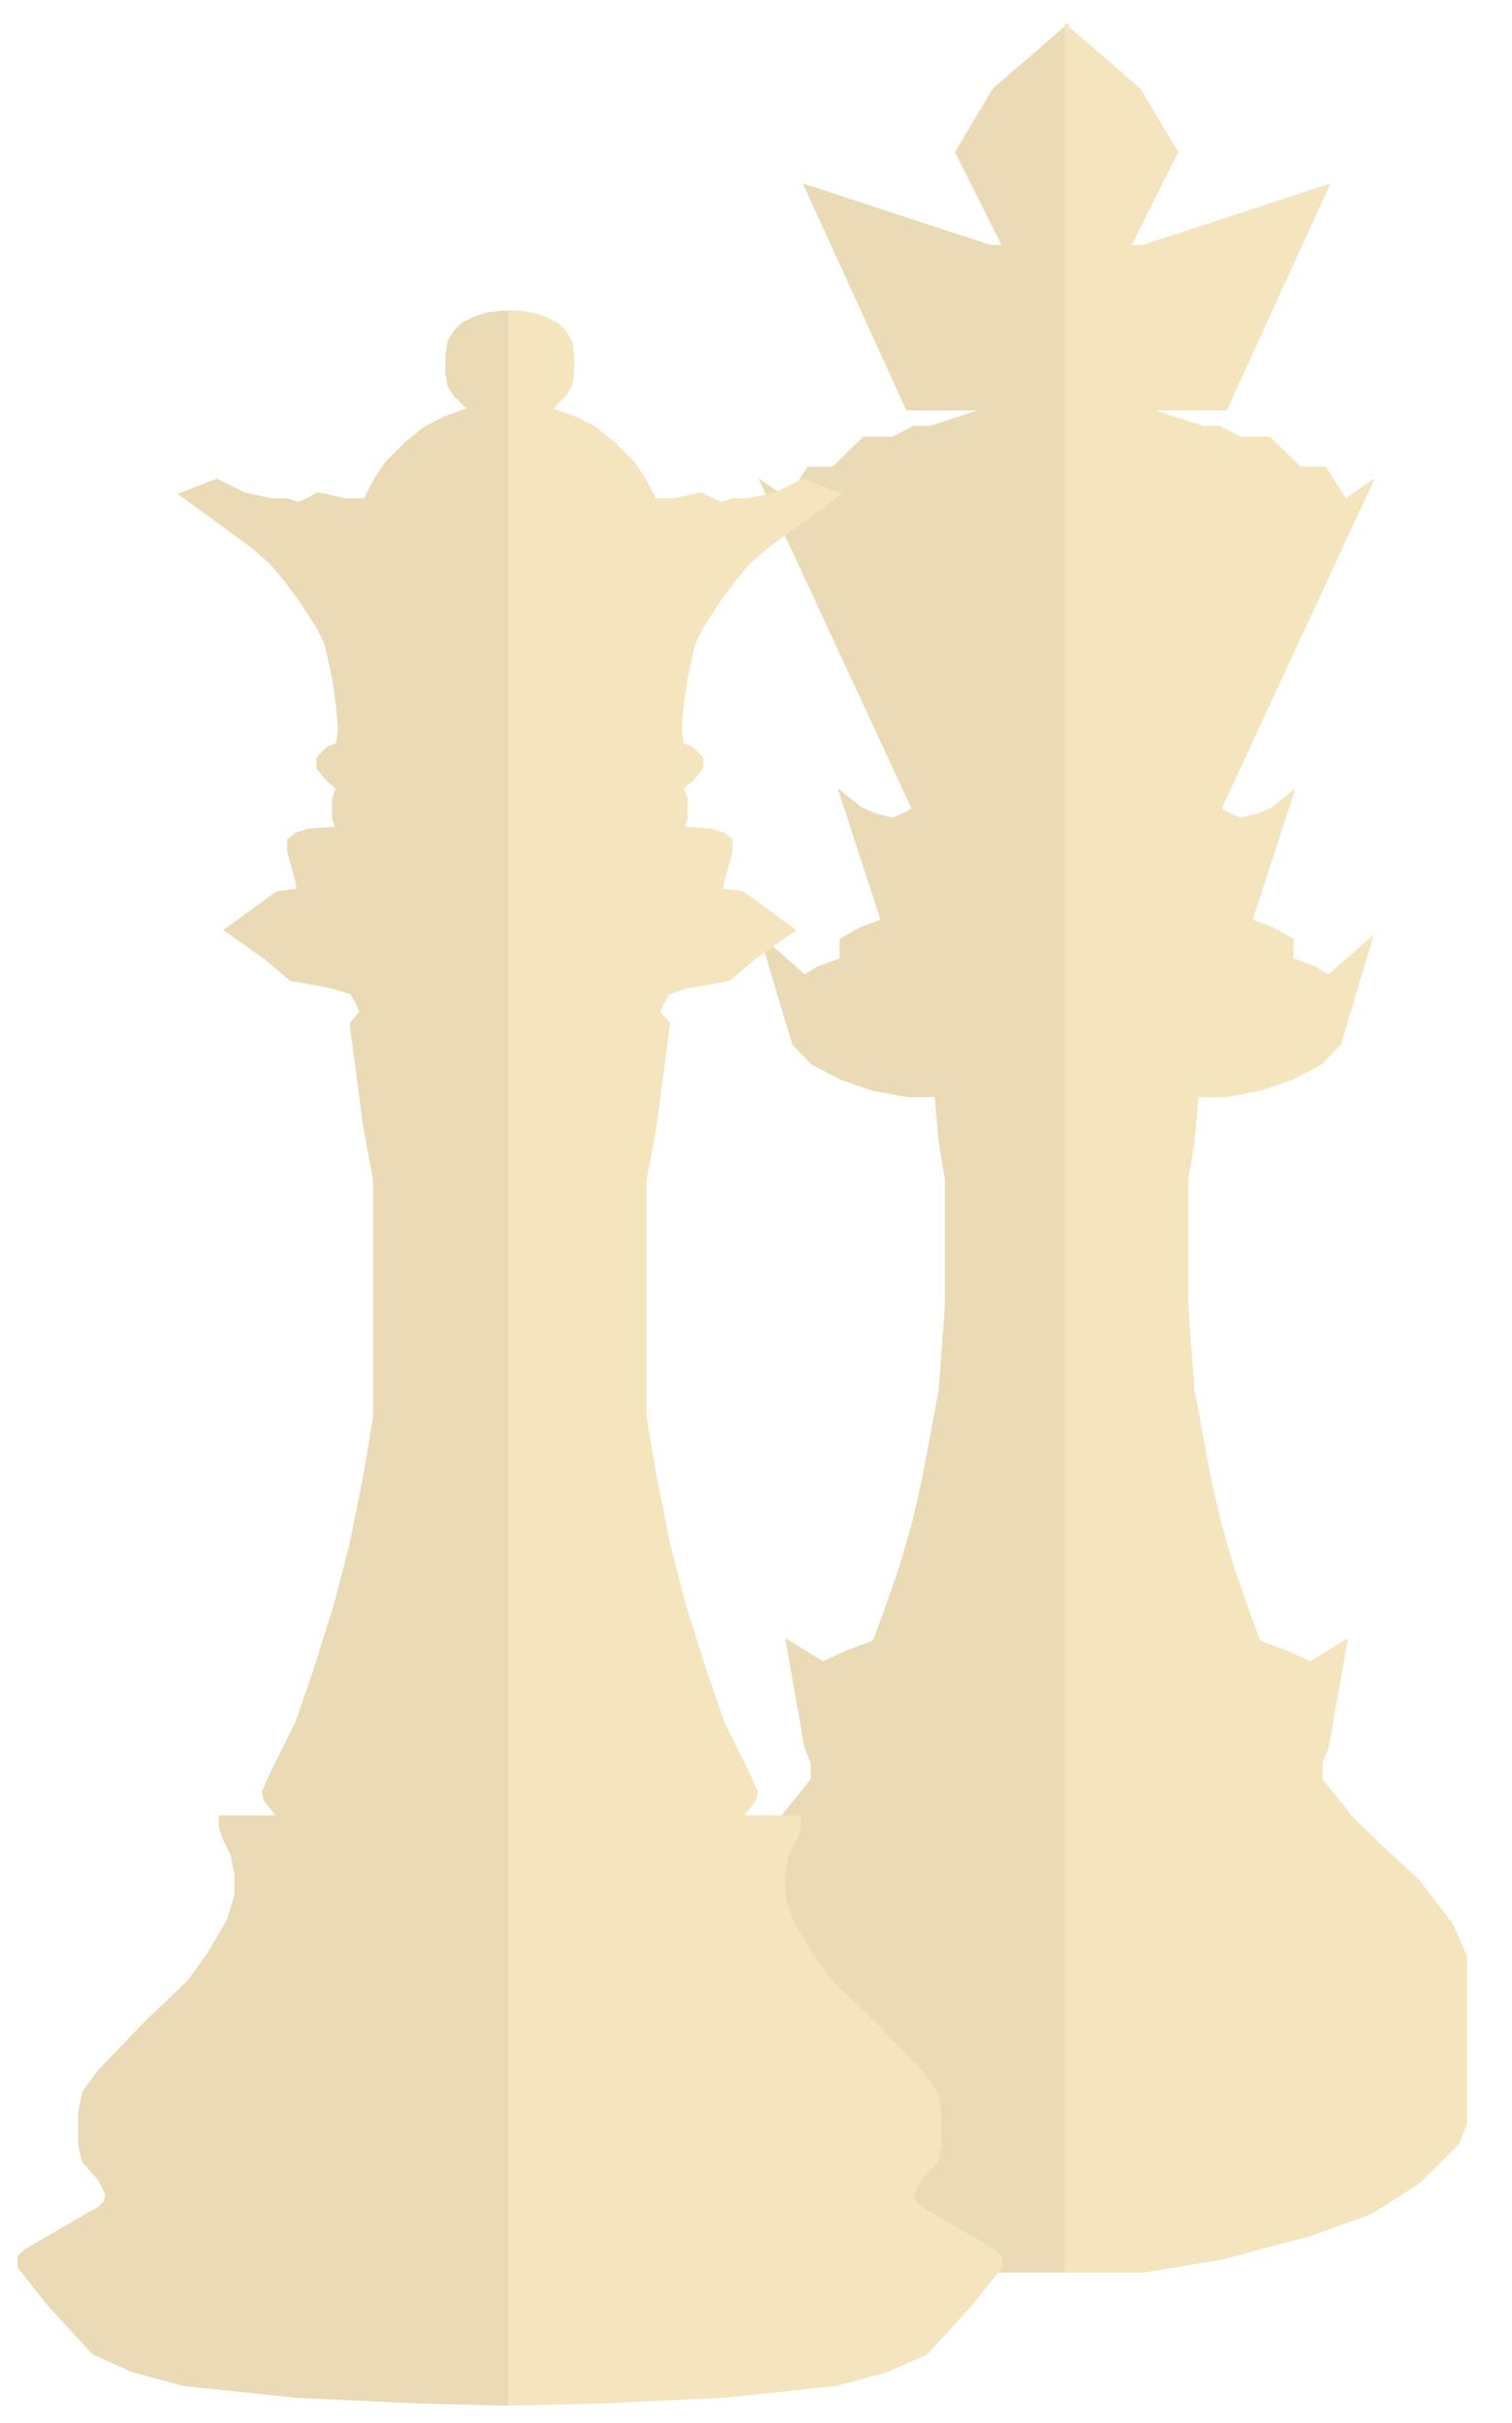 <svg width="387" height="620" viewBox="0 0 387 620" fill="none" xmlns="http://www.w3.org/2000/svg">
<g filter="url(#filter0_d_319_70)">
<path d="M244.363 572.695L264.446 576H284V2L265.503 17.975L255.99 33.95L268.145 58.188H264.446L217.409 42.764L243.306 99.503H264.446L249.119 104.461H244.891L239.606 107.215H232.207L224.28 114.927H217.938L212.653 123.19L206.311 118.783L244.891 201.964L243.306 203.065L239.606 204.718L234.85 203.616L231.15 201.964L226.394 198.107L236.964 230.608L231.15 232.812L226.394 235.566V240.524L220.58 242.727L216.881 244.931L206.311 235.566L214.238 262.008L218.995 266.965L226.394 270.822L234.321 273.576L243.306 275.228H250.705L251.762 287.347L253.347 296.712V329.213L251.762 350.697L247.534 373.282L244.891 384.85L241.72 395.868L237.492 407.987L234.85 415.148L227.451 417.902L221.637 420.656L212.653 415.148L217.409 442.14L218.995 445.996V450.403L211.067 460.319L203.668 467.48L194.155 476.294L185.699 487.311L182 495.574V538.541L184.114 543.499L194.155 553.415L206.311 561.127L221.637 566.635L244.363 572.695Z" fill="#EADAB5"/>
<path d="M227.451 417.902L221.637 420.656L212.653 415.148L217.409 442.14L218.995 445.996V450.403L211.067 460.319L203.668 467.48L194.155 476.294L185.699 487.311L182 495.574V538.541L184.114 543.499L194.155 553.415L206.311 561.127L221.637 566.635L244.363 572.695L264.446 576H284V2L265.503 17.975L255.99 33.95L268.145 58.188H264.446L217.409 42.764L243.306 99.503H264.446L249.119 104.461H244.891L239.606 107.215H232.207L224.28 114.927H217.938L212.653 123.19L206.311 118.783L244.891 201.964L243.306 203.065L239.606 204.718L234.85 203.616L231.15 201.964L226.394 198.107L236.964 230.608L231.15 232.812L226.394 235.566V240.524L220.58 242.727L216.881 244.931L206.311 235.566L214.238 262.008L218.995 266.965L226.394 270.822L234.321 273.576L243.306 275.228H250.705L251.762 287.347L253.347 296.712V329.213L251.762 350.697L247.534 373.282L244.891 384.85L241.72 395.868L237.492 407.987L234.85 415.148M227.451 417.902C227.451 417.902 231.96 416.223 234.85 415.148M227.451 417.902L234.85 415.148" stroke="#EADAB5"/>
<path d="M323.637 572.695L303.554 576H284V2L302.497 17.975L312.01 33.95L299.855 58.188H303.554L350.591 42.764L324.694 99.503H303.554L318.881 104.461H323.109L328.394 107.215H335.793L343.72 114.927H350.062L355.347 123.19L361.689 118.783L323.109 201.964L324.694 203.065L328.394 204.718L333.15 203.616L336.85 201.964L341.606 198.107L331.036 230.608L336.85 232.812L341.606 235.566V240.524L347.42 242.727L351.119 244.931L361.689 235.566L353.762 262.008L349.005 266.965L341.606 270.822L333.679 273.576L324.694 275.228H317.295L316.238 287.347L314.653 296.712V329.213L316.238 350.697L320.466 373.282L323.109 384.85L326.28 395.868L330.508 407.987L333.15 415.148L340.549 417.902L346.363 420.656L355.347 415.148L350.591 442.14L349.005 445.996V450.403L356.933 460.319L364.332 467.48L373.845 476.294L382.301 487.311L386 495.574V538.541L383.886 543.499L373.845 553.415L361.689 561.127L346.363 566.635L323.637 572.695Z" fill="#F4E5BE"/>
<path d="M340.549 417.902L346.363 420.656L355.347 415.148L350.591 442.14L349.005 445.996V450.403L356.933 460.319L364.332 467.48L373.845 476.294L382.301 487.311L386 495.574V538.541L383.886 543.499L373.845 553.415L361.689 561.127L346.363 566.635L323.637 572.695L303.554 576H284V2L302.497 17.975L312.01 33.95L299.855 58.188H303.554L350.591 42.764L324.694 99.503H303.554L318.881 104.461H323.109L328.394 107.215H335.793L343.72 114.927H350.062L355.347 123.19L361.689 118.783L323.109 201.964L324.694 203.065L328.394 204.718L333.15 203.616L336.85 201.964L341.606 198.107L331.036 230.608L336.85 232.812L341.606 235.566V240.524L347.42 242.727L351.119 244.931L361.689 235.566L353.762 262.008L349.005 266.965L341.606 270.822L333.679 273.576L324.694 275.228H317.295L316.238 287.347L314.653 296.712V329.213L316.238 350.697L320.466 373.282L323.109 384.85L326.28 395.868L330.508 407.987L333.15 415.148M340.549 417.902C340.549 417.902 336.04 416.223 333.15 415.148M340.549 417.902L333.15 415.148" stroke="#F4E5BE"/>
<path d="M118.5 609.5L139.5 610H141.5V597V75H139L135.5 75.5L132.5 76.5L129.5 78L127.5 80L126 82.5L125.5 86V90.5L126 93.5L127.5 96L130 98.5L131 99.5L130.5 100L125 102L120 104.5L115 108.5L110 113.5L107 118L104.5 123H99.5L92.5 121.5L87.5 124L84.5 123H80.5L73.5 121.5L66.5 118L57.5 121.5L76 135L80.5 139L83.5 142.5L88 148.5L92.5 155.5L94.5 159.5L96.5 168.5L97.5 175.5L98 181.5L97.5 185.5L95 186.5L92.5 189V191.5L95 194.5L97.5 196.5L96.5 199.5V204.5L97.5 207L90 207.5L87 208.5L85 210V213L86 216.5L87 220L87.5 223H86L82 223.5L69 233L79 240L85.5 245.5L96.5 247.5L101 249L102.5 251.5L103.5 254L101 257L104.5 283.5L107 297V352V357.5L104.5 372.5L101 390L97 405.5L91.5 423L87 436L81 448L78.5 453.5L79 455.5L82.5 460H67.5V462.5L68.5 465.5L70.5 469.5L71.5 474.5V480L69.5 486.5L64.5 495L59.5 502L48.5 512.5L36.5 525L32.5 530.5L31.5 535.5V544L32.5 548L36.5 552.5L38.5 556.5L38 558.5L36.5 560L17.5 571L16 572.5V575L23.5 584.5L35 597L45 601.5L58 605L86.5 608L118.5 609.5Z" fill="#EADAB5" stroke="#EADAB5"/>
<path d="M164.5 609.5L143.5 610H141.5V597V75H144L147.5 75.5L150.5 76.5L153.5 78L155.5 80L157 82.5L157.5 86V90.5L157 93.5L155.5 96L153 98.5L152 99.5L152.5 100L158 102L163 104.5L168 108.5L173 113.5L176 118L178.5 123H183.5L190.5 121.5L195.5 124L198.5 123H202.5L209.5 121.5L216.5 118L225.5 121.5L207 135L202.5 139L199.5 142.5L195 148.5L190.5 155.5L188.5 159.5L186.5 168.5L185.5 175.5L185 181.5L185.5 185.5L188 186.5L190.5 189V191.5L188 194.5L185.5 196.5L186.5 199.5V204.5L185.5 207L193 207.5L196 208.5L198 210V213L197 216.5L196 220L195.5 223H197L201 223.5L214 233L204 240L197.5 245.5L186.5 247.5L182 249L180.5 251.5L179.5 254L182 257L178.5 283.5L176 297V352V357.5L178.5 372.5L182 390L186 405.5L191.5 423L196 436L202 448L204.5 453.5L204 455.5L200.5 460H215.5V462.5L214.5 465.5L212.5 469.5L211.5 474.5V480L213.5 486.5L218.5 495L223.5 502L234.5 512.5L246.5 525L250.5 530.5L251.5 535.5V544L250.5 548L246.5 552.5L244.5 556.5L245 558.5L246.5 560L265.5 571L267 572.5V575L259.5 584.5L248 597L238 601.5L225 605L196.5 608L164.5 609.5Z" fill="#F4E5BE" stroke="#F4E5BE"/>
</g>
<defs>
<filter id="filter0_d_319_70" x="0.5" y="0.908" width="386" height="618.593" filterUnits="userSpaceOnUse" color-interpolation-filters="sRGB">
<feFlood flood-opacity="0" result="BackgroundImageFix"/>
<feColorMatrix in="SourceAlpha" type="matrix" values="0 0 0 0 0 0 0 0 0 0 0 0 0 0 0 0 0 0 127 0" result="hardAlpha"/>
<feOffset dx="-11" dy="5"/>
<feGaussianBlur stdDeviation="2"/>
<feComposite in2="hardAlpha" operator="out"/>
<feColorMatrix type="matrix" values="0 0 0 0 0 0 0 0 0 0 0 0 0 0 0 0 0 0 0.25 0"/>
<feBlend mode="normal" in2="BackgroundImageFix" result="effect1_dropShadow_319_70"/>
<feBlend mode="normal" in="SourceGraphic" in2="effect1_dropShadow_319_70" result="shape"/>
</filter>
</defs>
</svg>
